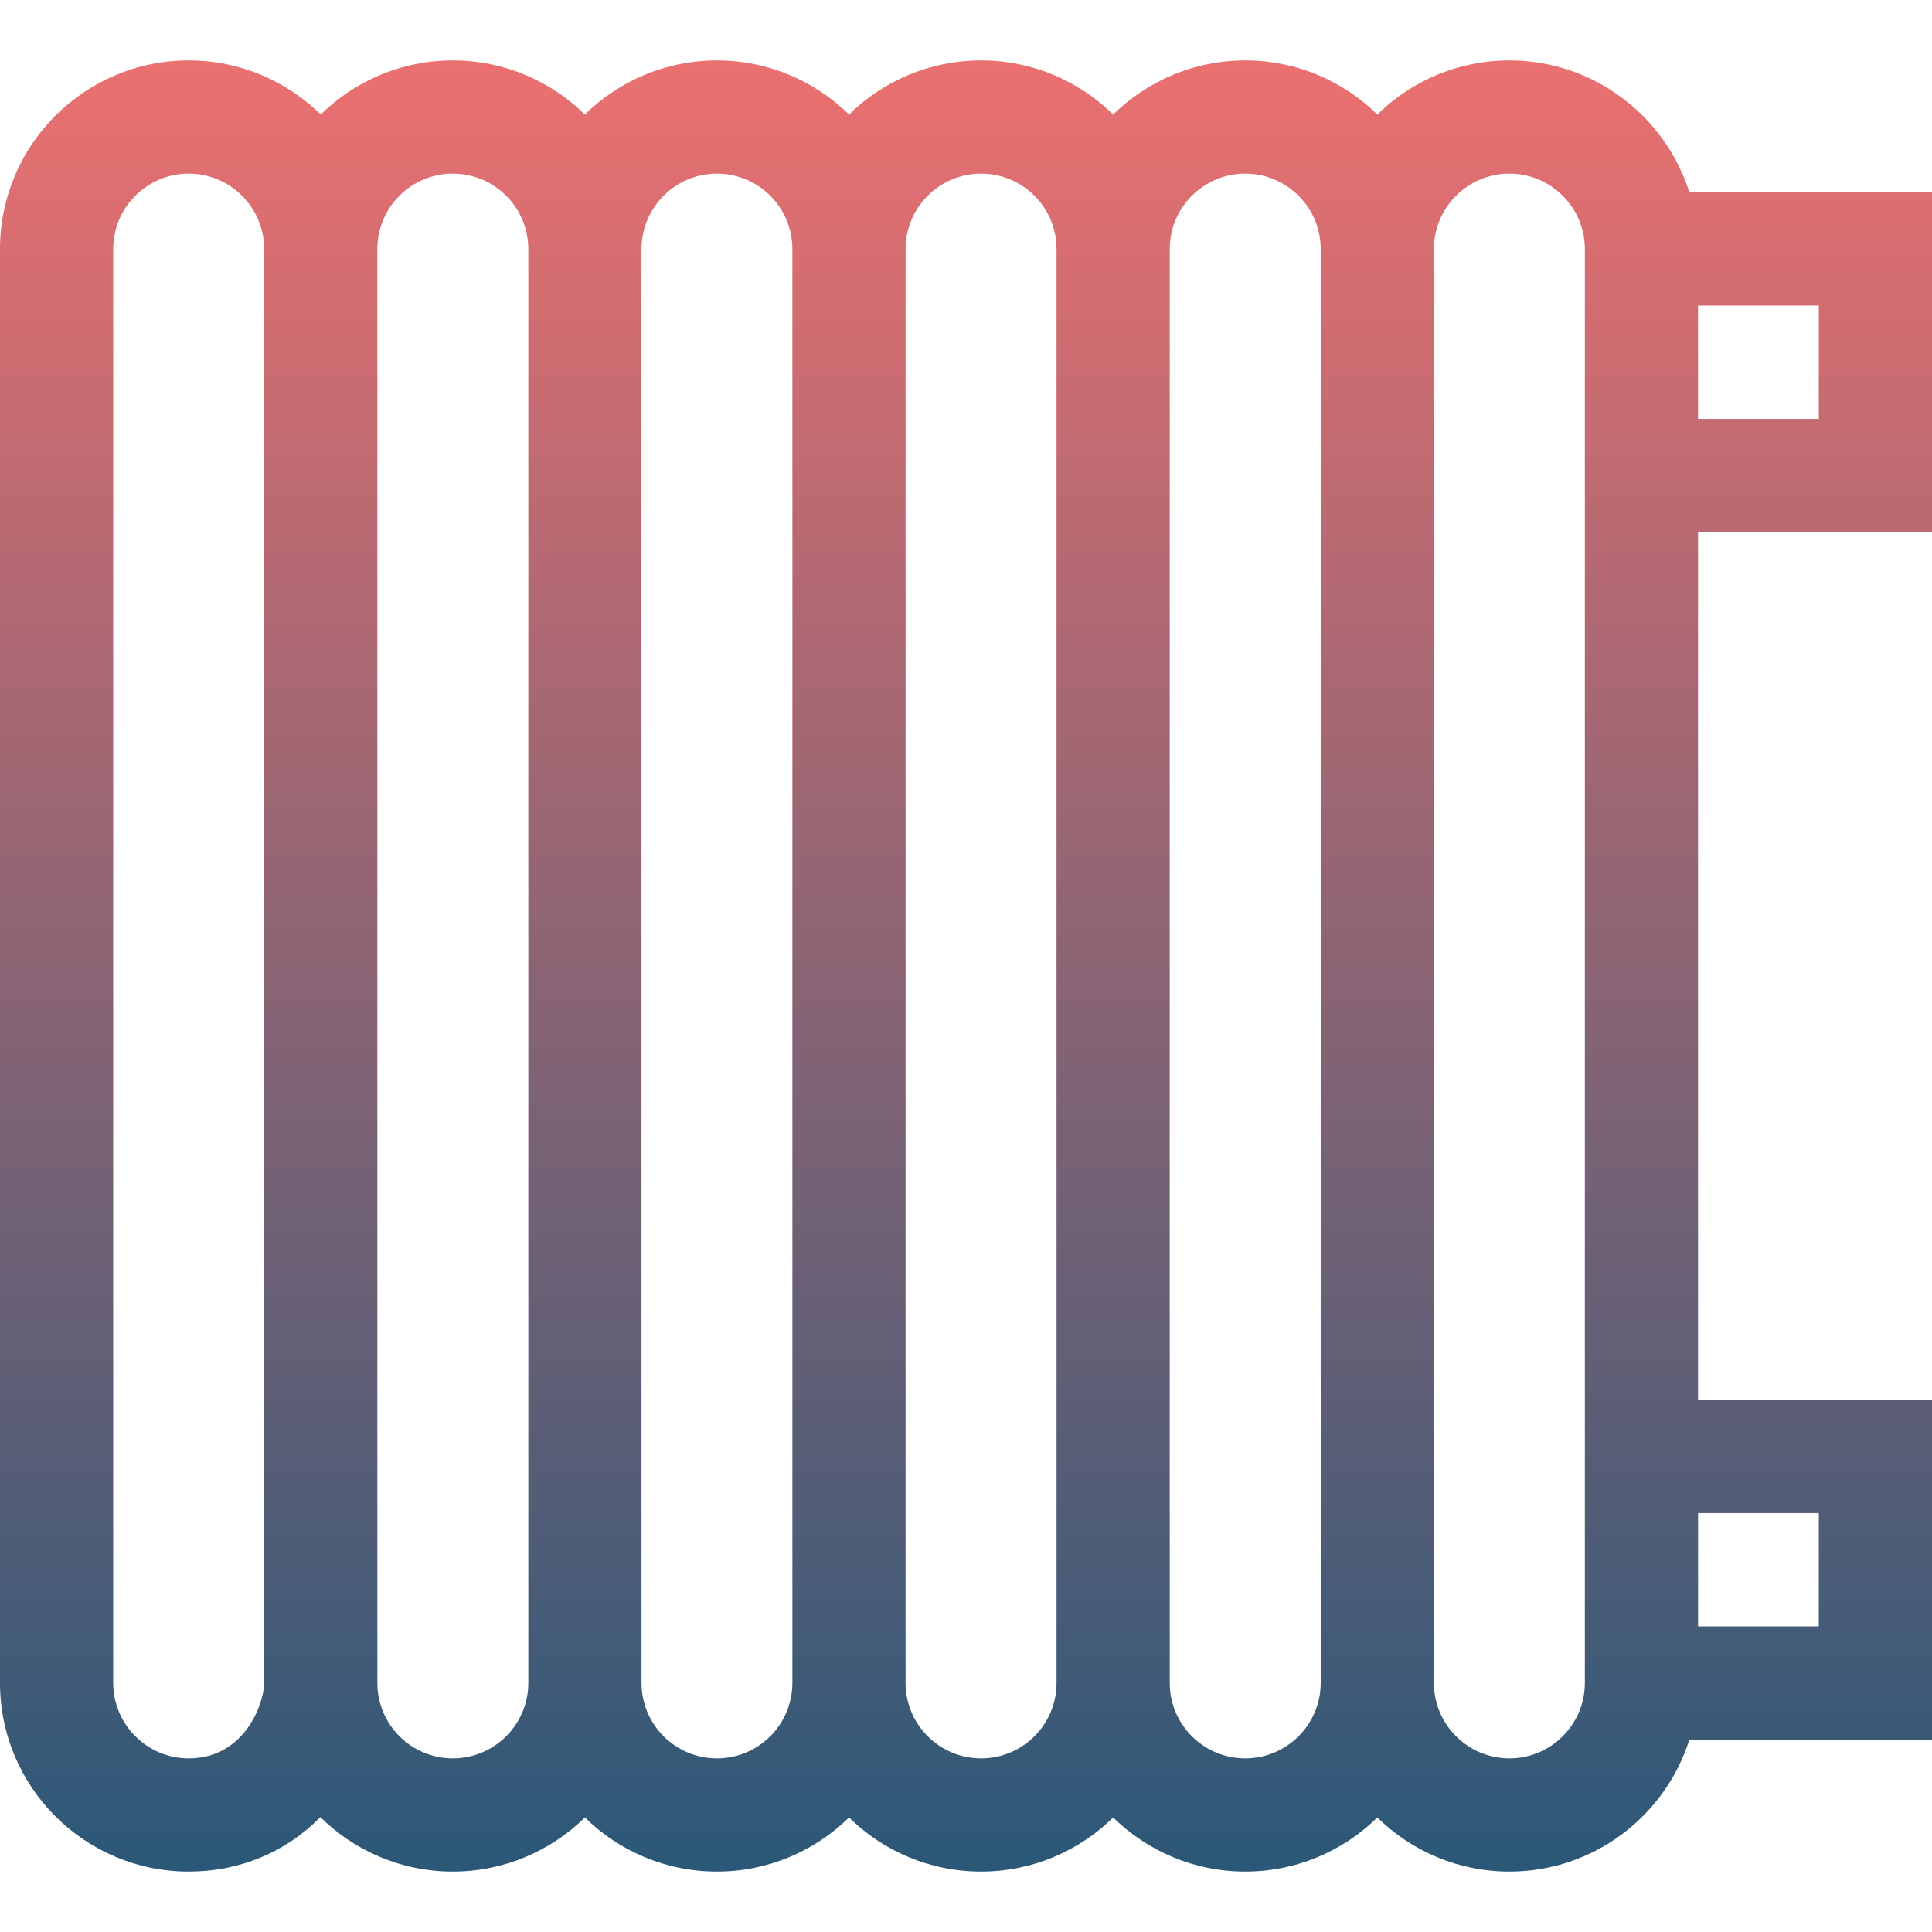 <svg width="22" height="22" viewBox="0 0 22 22" fill="none" xmlns="http://www.w3.org/2000/svg">
<path d="M22 6.059V2.191H19.237C18.963 1.321 18.148 0.688 17.188 0.688C16.602 0.688 16.072 0.923 15.684 1.304C15.296 0.923 14.765 0.688 14.18 0.688C13.595 0.688 13.064 0.923 12.676 1.304C12.288 0.923 11.757 0.688 11.172 0.688C10.587 0.688 10.056 0.923 9.668 1.304C9.28 0.923 8.749 0.688 8.164 0.688C7.579 0.688 7.048 0.923 6.66 1.304C6.272 0.923 5.741 0.688 5.156 0.688C4.571 0.688 4.04 0.923 3.652 1.304C3.264 0.923 2.734 0.688 2.148 0.688C0.964 0.688 0 1.651 0 2.836V19.164C0 20.349 0.964 21.312 2.148 21.312C2.728 21.312 3.253 21.093 3.648 20.692C4.036 21.075 4.569 21.312 5.156 21.312C5.741 21.312 6.272 21.077 6.66 20.696C7.048 21.077 7.579 21.312 8.164 21.312C8.749 21.312 9.28 21.077 9.668 20.696C10.056 21.077 10.587 21.312 11.172 21.312C11.757 21.312 12.288 21.077 12.676 20.696C13.064 21.077 13.595 21.312 14.18 21.312C14.765 21.312 15.296 21.077 15.684 20.696C16.072 21.077 16.602 21.312 17.188 21.312C18.148 21.312 18.963 20.679 19.237 19.809H22V15.941H19.336V6.059H22ZM20.711 4.77H19.336V3.48H20.711V4.77ZM2.148 20.023C1.675 20.023 1.289 19.638 1.289 19.164V2.836C1.289 2.362 1.675 1.977 2.148 1.977C2.622 1.977 3.008 2.362 3.008 2.836V19.164C3.008 19.384 2.796 20.023 2.148 20.023ZM5.156 20.023C4.682 20.023 4.297 19.638 4.297 19.164V2.836C4.297 2.362 4.682 1.977 5.156 1.977C5.63 1.977 6.016 2.362 6.016 2.836V19.164C6.016 19.638 5.63 20.023 5.156 20.023ZM8.164 20.023C7.69 20.023 7.305 19.638 7.305 19.164V2.836C7.305 2.362 7.69 1.977 8.164 1.977C8.638 1.977 9.023 2.362 9.023 2.836V19.164C9.023 19.638 8.638 20.023 8.164 20.023ZM11.172 20.023C10.698 20.023 10.312 19.638 10.312 19.164V2.836C10.312 2.362 10.698 1.977 11.172 1.977C11.646 1.977 12.031 2.362 12.031 2.836V19.164C12.031 19.638 11.646 20.023 11.172 20.023ZM14.18 20.023C13.706 20.023 13.32 19.638 13.32 19.164V2.836C13.32 2.362 13.706 1.977 14.18 1.977C14.653 1.977 15.039 2.362 15.039 2.836V19.164C15.039 19.638 14.653 20.023 14.18 20.023ZM18.047 19.164C18.047 19.638 17.661 20.023 17.188 20.023C16.714 20.023 16.328 19.638 16.328 19.164V2.836C16.328 2.362 16.714 1.977 17.188 1.977C17.661 1.977 18.047 2.362 18.047 2.836V19.164ZM20.711 17.23V18.52H19.336V17.23H20.711Z" fill="url(#paint0_linear)"/>
<defs>
<linearGradient id="paint0_linear" x1="11" y1="0.688" x2="11" y2="21.312" gradientUnits="userSpaceOnUse">
<stop stop-color="#EB7070"/>
<stop offset="1" stop-color="#2B5878"/>
</linearGradient>
</defs>
</svg>
